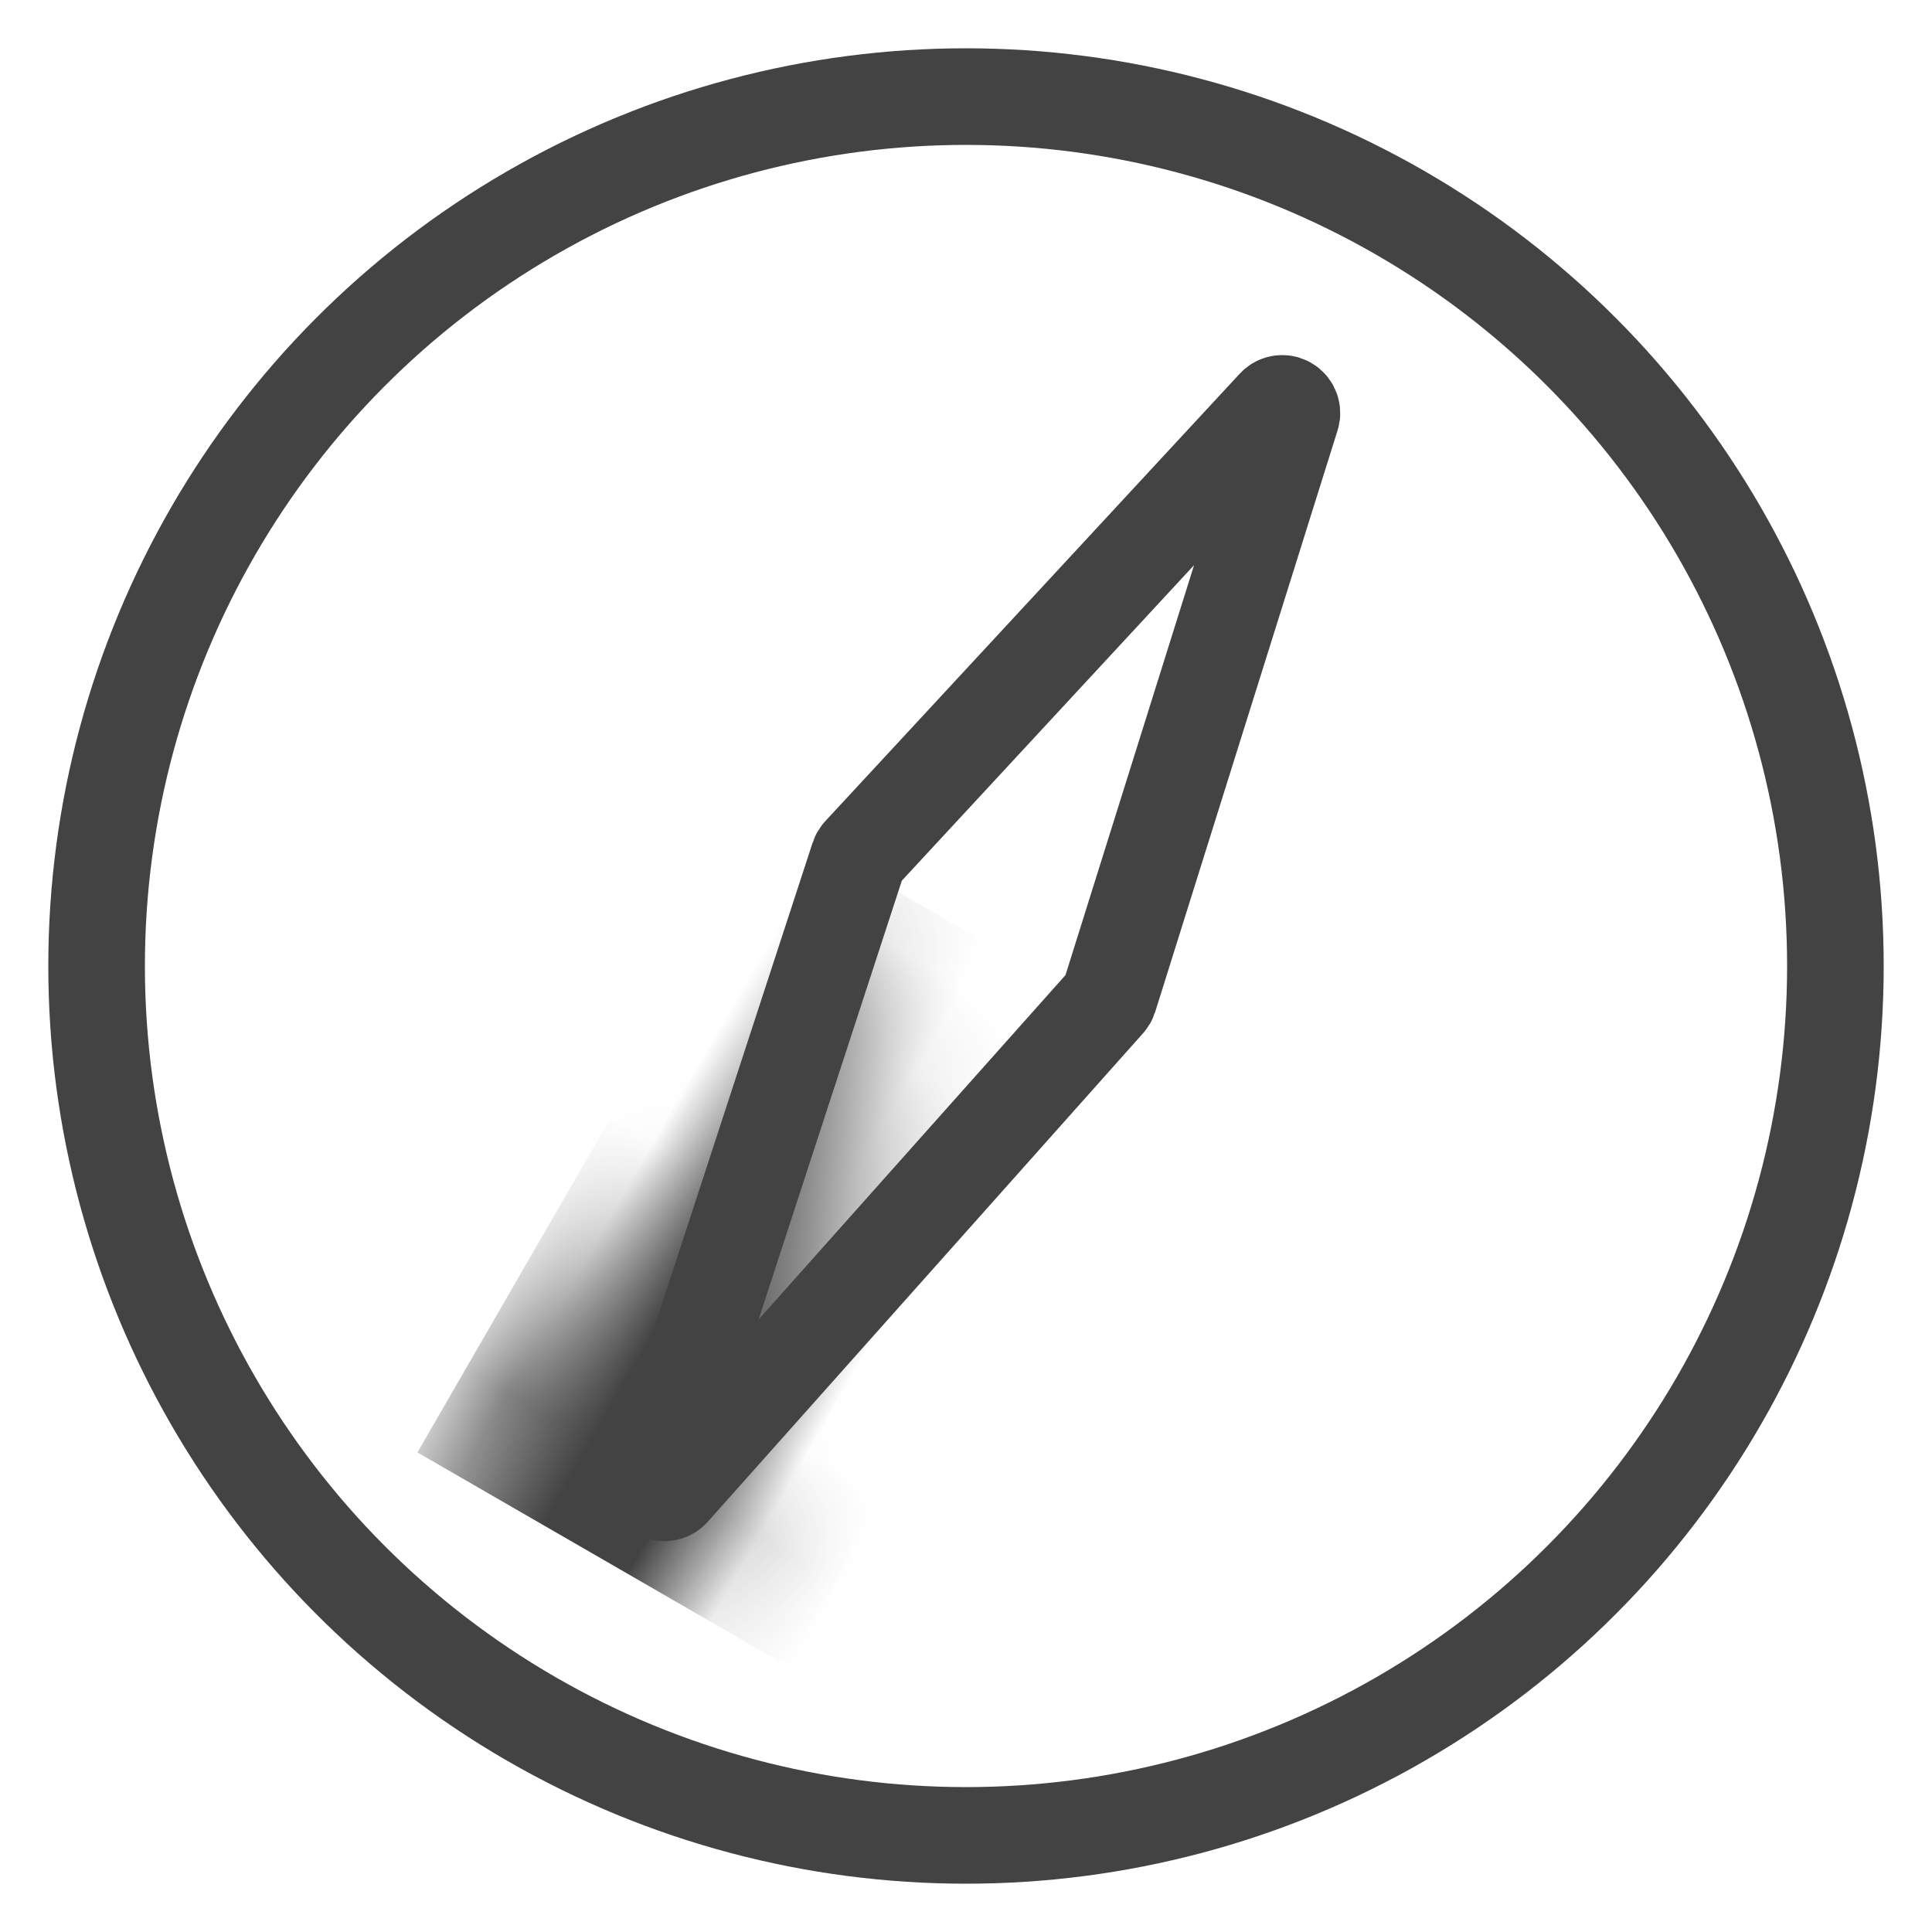 <?xml version="1.0" encoding="UTF-8"?>
<svg width="20px" height="20px" viewBox="0 0 20 20" version="1.1" xmlns="http://www.w3.org/2000/svg" xmlns:xlink="http://www.w3.org/1999/xlink">
    <!-- Generator: Sketch 52.2 (67145) - http://www.bohemiancoding.com/sketch -->
    <title>Group Copy</title>
    <desc>Created with Sketch.</desc>
    <defs>
        <path d="M1.676,0.583 L0.276,6.742 C0.273,6.756 0.273,6.771 0.276,6.785 L1.676,13.418 C1.687,13.472 1.74,13.506 1.794,13.495 C1.833,13.487 1.864,13.456 1.872,13.417 L3.246,6.784 C3.249,6.77 3.249,6.756 3.246,6.742 L1.871,0.584 C1.859,0.53 1.806,0.496 1.752,0.508 C1.714,0.516 1.685,0.545 1.676,0.583 Z" id="path-1"></path>
    </defs>
    <g id="Moment" stroke="none" stroke-width="1" fill="none" fill-rule="evenodd">
        <g id="Desktop-HD-Copy-48" transform="translate(-407, -1054)">
            <g id="Group" transform="translate(-1, 1046)">
                <g id="Group-Copy" transform="translate(409, 9)">
                    <circle id="Oval" stroke="#434343" fill-rule="nonzero" cx="9" cy="9" r="9"></circle>
                    <g id="Rectangle" transform="translate(9.273, 8.927) rotate(-330) translate(-9.273, -8.927) translate(7.273, 1.927)">
                        <mask id="mask-2" fill="white">
                            <use xlink:href="#path-1"></use>
                        </mask>
                        <use id="Mask" stroke="#434343" fill-rule="nonzero" xlink:href="#path-1"></use>
                        <rect fill="#434343" fill-rule="nonzero" mask="url(#mask-2)" x="-0.6" y="6.887" width="4.8" height="7.513"></rect>
                    </g>
                </g>
            </g>
        </g>
    </g>
</svg>
